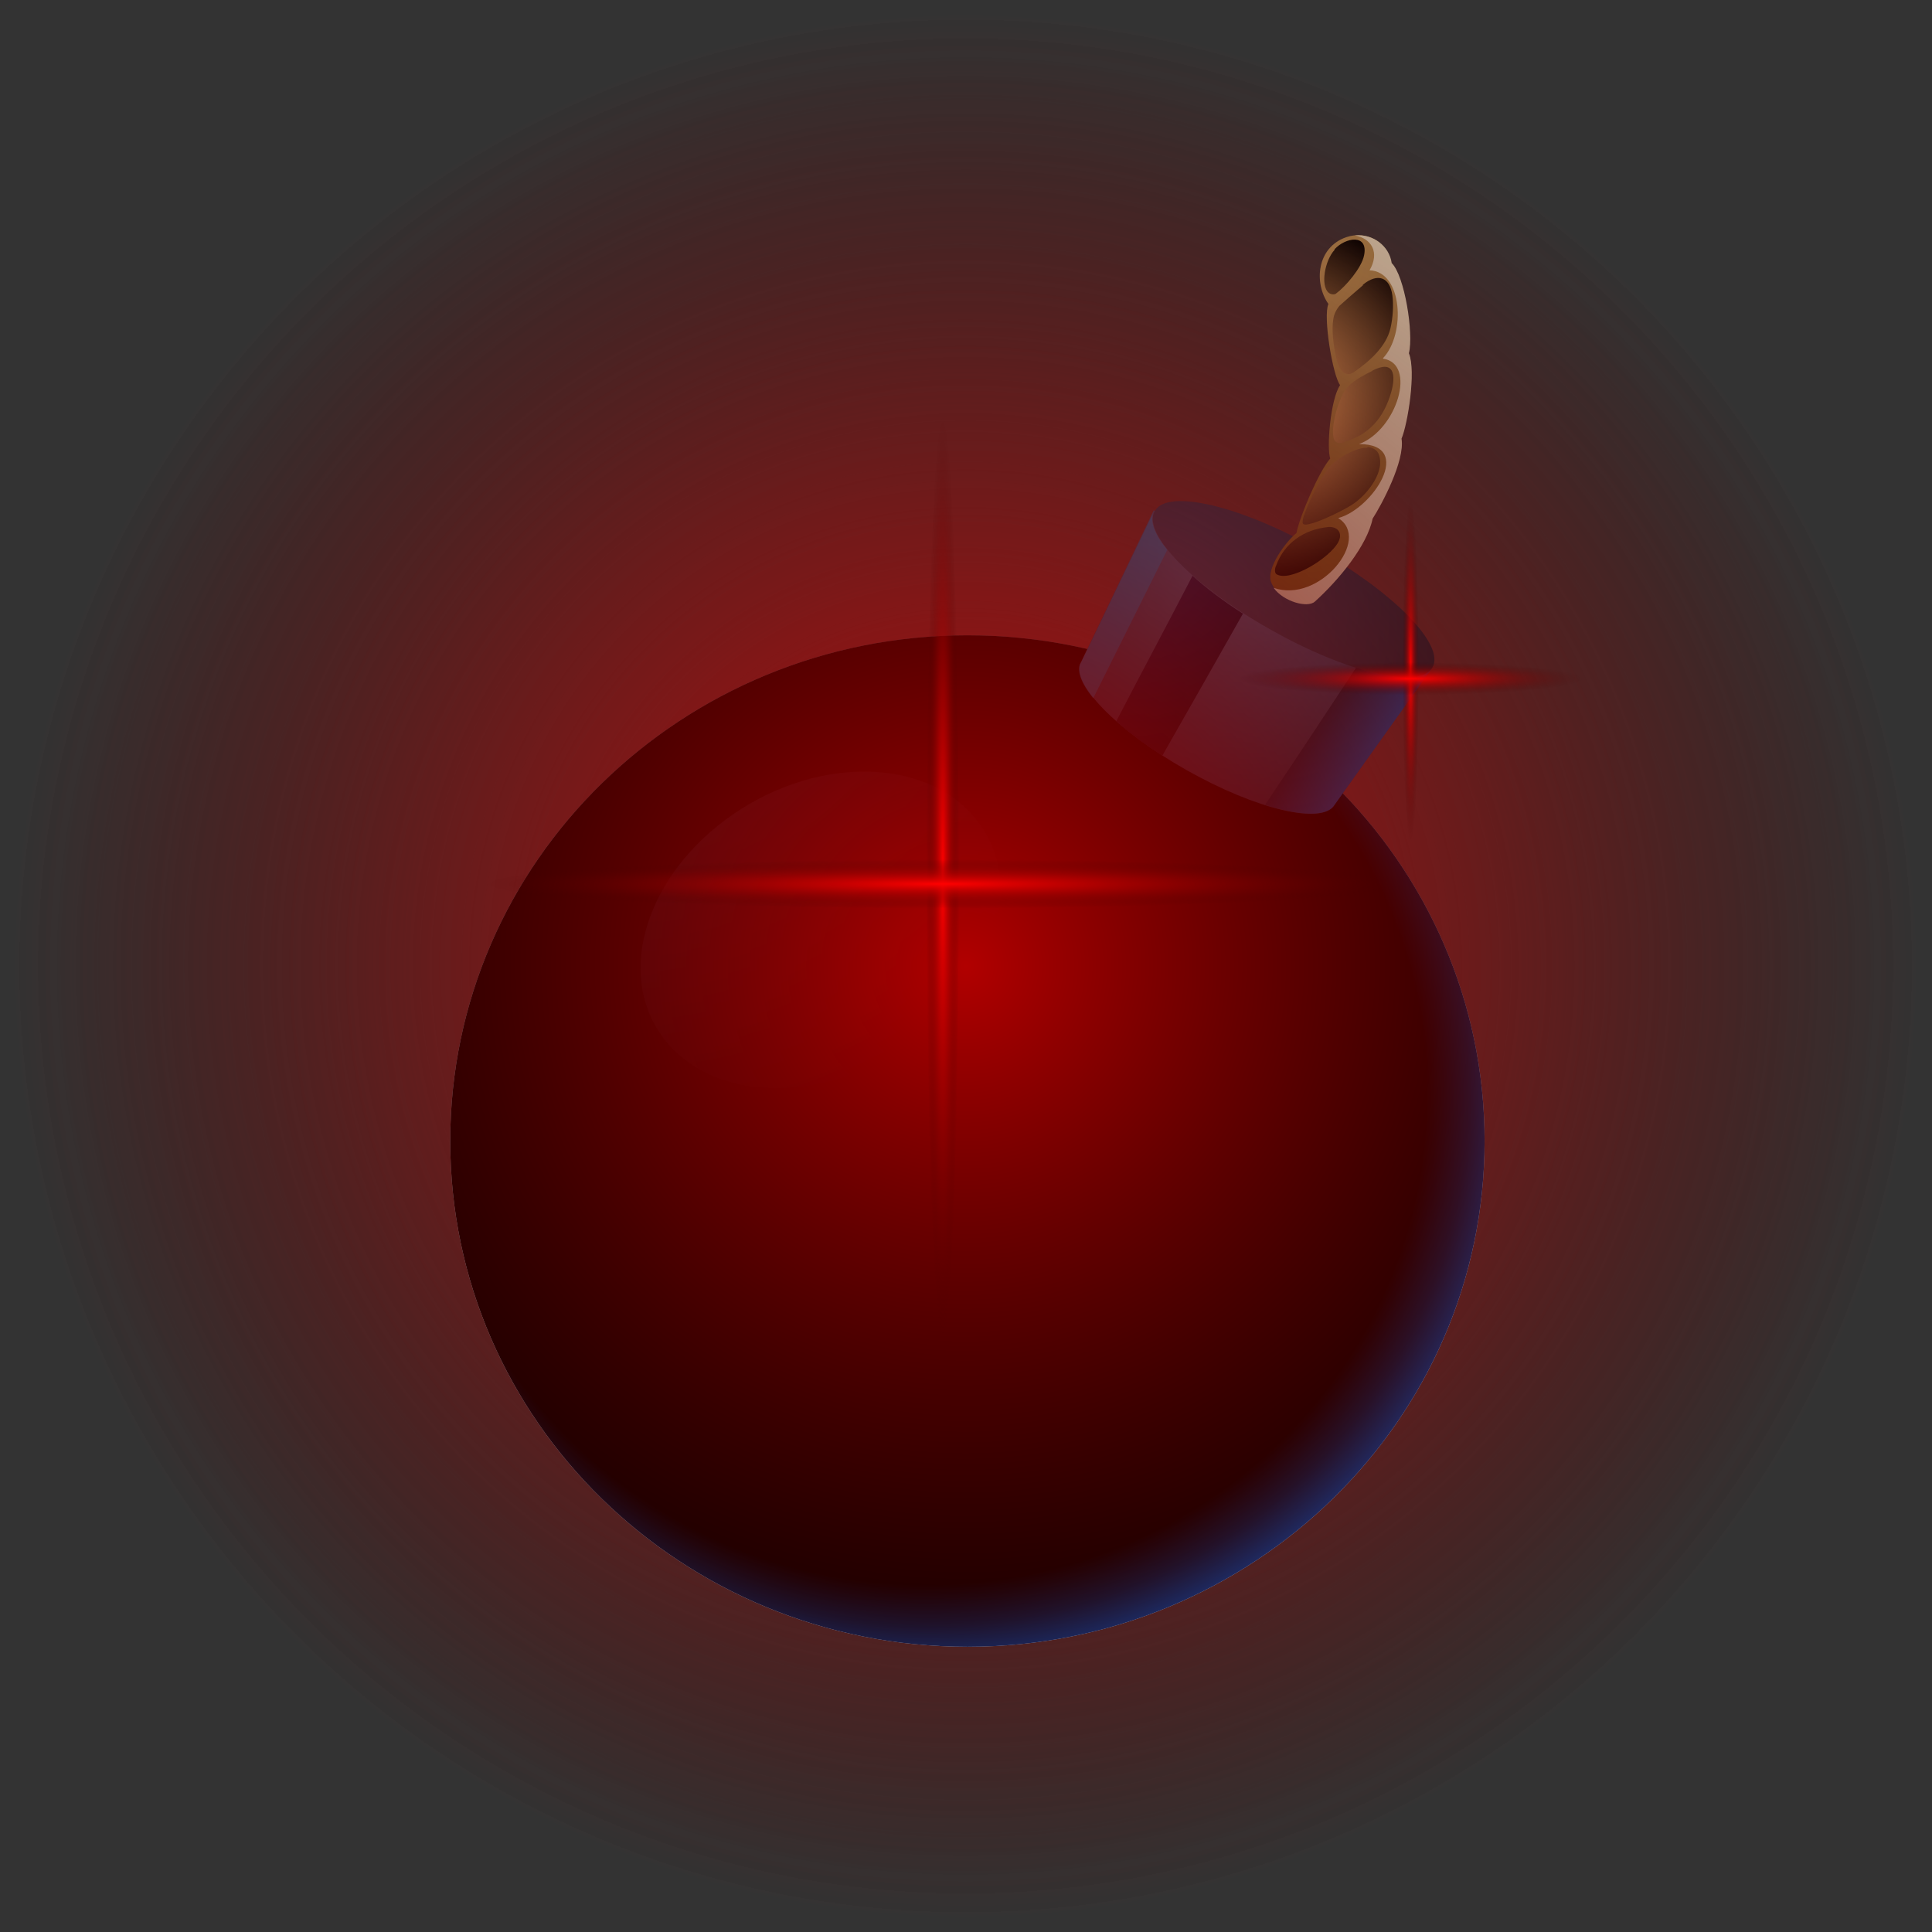 <svg width="88" height="88" viewBox="0 0 88 88" fill="none" xmlns="http://www.w3.org/2000/svg">
<rect x="0" y="0" width="88" height="88" fill="#333333" stroke="none"/>
<g style="mix-blend-mode:screen">
<ellipse cx="43.983" cy="43.998" rx="43.538" ry="43.538" fill="url(#paint0_radial_1501_15366)"/>
</g>
<g clip-path="url(#clip0_1501_15366)">
<path fill-rule="evenodd" clip-rule="evenodd" d="M44.064 28.938C57.089 28.938 67.621 39.264 67.621 51.973C67.621 64.682 57.061 75.008 44.064 75.008C31.068 75.008 20.508 64.71 20.508 51.973C20.508 39.236 31.068 28.938 44.064 28.938Z" fill="url(#paint1_radial_1501_15366)"/>
<path style="mix-blend-mode:multiply" fill-rule="evenodd" clip-rule="evenodd" d="M44.064 28.938C57.089 28.938 67.621 39.264 67.621 51.973C67.621 64.682 57.061 75.008 44.064 75.008C31.068 75.008 20.508 64.71 20.508 51.973C20.508 39.236 31.068 28.938 44.064 28.938Z" fill="url(#paint2_radial_1501_15366)"/>
<path style="mix-blend-mode:screen" opacity="0.4" fill-rule="evenodd" clip-rule="evenodd" d="M51.348 34.687C56.642 39.864 55.549 49.369 48.883 55.888C42.217 62.407 32.497 63.502 27.203 58.298C21.909 53.121 23.002 43.617 29.668 37.098C36.334 30.579 46.054 29.483 51.348 34.687Z" fill="url(#paint3_radial_1501_15366)"/>
<path style="mix-blend-mode:screen" opacity="0.75" fill-rule="evenodd" clip-rule="evenodd" d="M30.565 38.196C35.859 33.019 43.394 32.033 47.427 36.004C51.461 39.949 50.452 47.344 45.186 52.493C39.892 57.67 32.358 58.656 28.324 54.685C24.291 50.74 25.299 43.345 30.565 38.196Z" fill="url(#paint4_radial_1501_15366)"/>
<path style="mix-blend-mode:screen" fill-rule="evenodd" clip-rule="evenodd" d="M61.544 40.057C63.645 43.317 64.85 47.179 64.85 51.315C64.85 63.038 55.13 72.542 43.17 72.542C39.92 72.542 36.839 71.83 34.066 70.598C35.747 70.981 37.484 71.2 39.276 71.2C51.657 71.2 61.684 61.394 61.684 49.288C61.684 45.453 60.676 41.865 58.911 38.715C58.211 37.455 60.704 38.797 61.544 40.112V40.057Z" fill="url(#paint5_radial_1501_15366)"/>
<path style="mix-blend-mode:screen" fill-rule="evenodd" clip-rule="evenodd" d="M44.064 28.938C57.089 28.938 67.621 39.264 67.621 51.973C67.621 64.682 57.061 75.008 44.064 75.008C31.068 75.008 20.508 64.71 20.508 51.973C20.508 39.236 31.068 28.938 44.064 28.938Z" fill="url(#paint6_radial_1501_15366)"/>
<path fill-rule="evenodd" clip-rule="evenodd" d="M52.579 23.266L65.239 30.415L60.786 36.66C60.254 37.591 57.228 36.879 54.035 35.071C50.842 33.263 48.713 31.072 49.246 30.141L52.551 23.238L52.579 23.266Z" fill="url(#paint7_radial_1501_15366)"/>
<path fill-rule="evenodd" clip-rule="evenodd" d="M60.001 25.018C63.502 26.99 65.855 29.401 65.239 30.414C64.65 31.428 61.317 30.633 57.844 28.661C54.343 26.689 51.99 24.279 52.606 23.265C53.194 22.252 56.527 23.046 60.001 25.018Z" fill="url(#paint8_radial_1501_15366)"/>
<g style="mix-blend-mode:multiply" opacity="0.5">
<path fill-rule="evenodd" clip-rule="evenodd" d="M49.806 31.784C50.926 29.538 52.047 27.292 53.167 25.046C52.607 24.361 52.383 23.786 52.523 23.375L49.245 30.168L49.19 30.25C49.049 30.606 49.273 31.154 49.778 31.784H49.806Z" fill="#1181C7"/>
</g>
<path style="mix-blend-mode:screen" fill-rule="evenodd" clip-rule="evenodd" d="M54.317 26.227C53.169 28.445 51.992 30.636 50.844 32.855C51.432 33.376 52.132 33.896 52.944 34.416C54.177 32.252 55.409 30.089 56.614 27.952C55.718 27.377 54.961 26.802 54.317 26.227Z" fill="url(#paint9_radial_1501_15366)"/>
<path style="mix-blend-mode:screen" opacity="0.6" fill-rule="evenodd" clip-rule="evenodd" d="M61.767 30.414C60.394 32.496 59.022 34.577 57.621 36.659C59.246 37.179 60.45 37.207 60.786 36.659L65.184 30.496C64.736 31.017 63.447 30.962 61.767 30.414Z" fill="url(#paint10_linear_1501_15366)"/>
<path d="M59.891 27.375C59.527 27.704 58.21 27.321 57.902 26.526C57.65 25.896 58.574 24.664 59.051 24.28C59.219 23.459 60.087 21.459 60.591 20.884C60.423 20.446 60.591 18.2 61.039 17.542C60.703 17.104 60.255 14.42 60.507 13.845C59.835 12.886 59.975 11.27 61.319 10.804C62.272 10.476 63.224 11.051 63.364 11.982C63.952 12.557 64.373 15.159 64.148 16.091C64.513 16.885 64.092 19.295 63.812 19.98C63.98 20.994 62.888 23.02 62.496 23.623C62.244 24.855 60.955 26.444 59.863 27.403L59.891 27.375Z" fill="url(#paint11_radial_1501_15366)"/>
<g style="mix-blend-mode:multiply">
<path fill-rule="evenodd" clip-rule="evenodd" d="M62.998 16.338C64.538 16.557 63.642 19.57 61.905 20.227C64.454 20.227 62.521 23.186 60.953 23.597C62.493 24.555 60.084 27.513 58.012 26.774C58.46 27.404 59.552 27.705 59.888 27.404C60.981 26.418 62.269 24.857 62.521 23.624C62.913 23.021 64.006 20.994 63.838 19.981C64.118 19.324 64.51 16.913 64.174 16.091C64.398 15.188 63.978 12.558 63.39 11.983C63.278 11.189 62.521 10.641 61.709 10.723C62.465 10.86 62.858 11.49 62.381 12.312C63.894 12.366 64.034 15.215 62.998 16.311V16.338Z" fill="#CBBBA0"/>
</g>
<path style="mix-blend-mode:screen" fill-rule="evenodd" clip-rule="evenodd" d="M60.788 11.38C60.34 11.873 60.144 12.996 60.508 13.325C60.592 13.407 60.76 13.435 60.844 13.38C61.292 13.051 62.021 12.202 62.133 11.627C62.329 10.641 61.292 10.805 60.788 11.353V11.38ZM62.077 12.996C61.657 13.353 61.068 13.873 61.012 13.928C60.872 14.092 60.76 14.311 60.732 14.53C60.648 14.996 60.732 15.763 60.872 16.338C60.984 16.886 61.292 17.215 61.684 16.941C62.385 16.448 63.141 15.79 63.337 14.941C63.449 14.448 63.477 13.873 63.421 13.462C63.309 12.613 62.749 12.421 62.077 12.969V12.996ZM62.525 16.886C62.133 17.078 61.769 17.269 61.432 17.571C60.956 18.009 60.508 19.762 60.816 20.091C60.9 20.2 61.096 20.2 61.208 20.145C62.385 19.789 63.029 19.022 63.365 17.872C63.589 17.078 63.505 16.366 62.497 16.886H62.525ZM62.273 20.392C61.657 20.392 60.732 20.967 60.396 21.46C60.032 22.035 59.724 22.638 59.472 23.268C59.416 23.432 59.332 23.597 59.332 23.788C59.332 23.953 59.556 23.898 59.836 23.816C60.284 23.679 61.264 23.213 61.657 22.939C62.301 22.501 63.141 21.433 62.777 20.638C62.693 20.474 62.469 20.364 62.301 20.364L62.273 20.392ZM60.48 24.008C59.388 24.117 58.491 24.747 58.127 25.761C58.071 25.87 58.043 26.062 58.127 26.144C58.715 26.555 60.564 25.432 60.956 24.692C61.18 24.281 60.928 23.953 60.452 24.008H60.48Z" fill="url(#paint12_radial_1501_15366)"/>
<path style="mix-blend-mode:screen" opacity="0.35" fill-rule="evenodd" clip-rule="evenodd" d="M33.755 36.851C37.816 34.276 42.746 34.66 44.735 37.7C46.752 40.74 45.071 45.287 41.01 47.862C36.948 50.437 32.018 50.053 30.03 47.013C28.013 43.972 29.694 39.426 33.755 36.851Z" fill="url(#paint13_radial_1501_15366)"/>
</g>
<g style="mix-blend-mode:color-dodge">
<ellipse cx="43.983" cy="43.998" rx="43.538" ry="43.538" fill="url(#paint14_radial_1501_15366)"/>
</g>
<g style="mix-blend-mode:color-dodge">
<ellipse cx="64.253" cy="30.54" rx="0.374" ry="7.852" fill="url(#paint15_radial_1501_15366)"/>
</g>
<g style="mix-blend-mode:color-dodge">
<ellipse cx="64.253" cy="30.912" rx="0.748" ry="7.852" transform="rotate(90 64.253 30.912)" fill="url(#paint16_radial_1501_15366)"/>
</g>
<g style="mix-blend-mode:color-dodge">
<ellipse cx="42.943" cy="39.888" rx="0.748" ry="20.939" fill="url(#paint17_radial_1501_15366)"/>
</g>
<g style="mix-blend-mode:color-dodge">
<ellipse cx="42.94" cy="40.262" rx="1.122" ry="20.939" transform="rotate(90 42.94 40.262)" fill="url(#paint18_radial_1501_15366)"/>
</g>
<defs>
<radialGradient id="paint0_radial_1501_15366" cx="0" cy="0" r="1" gradientUnits="userSpaceOnUse" gradientTransform="translate(43.983 43.998) rotate(90) scale(43.538 43.538)">
<stop stop-color="#D36565"/>
<stop offset="1" stop-color="#590808" stop-opacity="0"/>
</radialGradient>
<radialGradient id="paint1_radial_1501_15366" cx="0" cy="0" r="1" gradientUnits="userSpaceOnUse" gradientTransform="translate(38.883 38.688) scale(37.113 36.292)">
<stop stop-color="#4D6187"/>
<stop offset="0.88" stop-color="#0F2036"/>
</radialGradient>
<radialGradient id="paint2_radial_1501_15366" cx="0" cy="0" r="1" gradientUnits="userSpaceOnUse" gradientTransform="translate(44.401 60.683) scale(42.968 42.017)">
<stop offset="0.54" stop-color="white"/>
<stop offset="0.58" stop-color="#EDEDED"/>
<stop offset="0.68" stop-color="#BFBFBF"/>
<stop offset="0.81" stop-color="#747474"/>
<stop offset="0.98" stop-color="#0F0F0F"/>
<stop offset="1"/>
</radialGradient>
<radialGradient id="paint3_radial_1501_15366" cx="0" cy="0" r="1" gradientUnits="userSpaceOnUse" gradientTransform="translate(32.525 32.523) scale(31.848 31.143)">
<stop stop-color="#312169"/>
<stop offset="1"/>
</radialGradient>
<radialGradient id="paint4_radial_1501_15366" cx="0" cy="0" r="1" gradientUnits="userSpaceOnUse" gradientTransform="translate(26.756 30.471) scale(39.746 38.867)">
<stop stop-color="#232C69"/>
<stop offset="1"/>
</radialGradient>
<radialGradient id="paint5_radial_1501_15366" cx="0" cy="0" r="1" gradientUnits="userSpaceOnUse" gradientTransform="translate(42.638 37.072) scale(36.525 35.717)">
<stop stop-color="#232C69"/>
<stop offset="1"/>
</radialGradient>
<radialGradient id="paint6_radial_1501_15366" cx="0" cy="0" r="1" gradientUnits="userSpaceOnUse" gradientTransform="translate(42.188 49.919) scale(27.478 26.87)">
<stop offset="0.83"/>
<stop offset="0.85" stop-color="#000711"/>
<stop offset="0.9" stop-color="#001B3F"/>
<stop offset="0.96" stop-color="#003B89"/>
<stop offset="1" stop-color="#0052BD"/>
</radialGradient>
<radialGradient id="paint7_radial_1501_15366" cx="0" cy="0" r="1" gradientUnits="userSpaceOnUse" gradientTransform="translate(56.472 25.046) scale(18.151 17.749)">
<stop stop-color="#4D6187"/>
<stop offset="0.86" stop-color="#0F2036"/>
</radialGradient>
<radialGradient id="paint8_radial_1501_15366" cx="0" cy="0" r="1" gradientUnits="userSpaceOnUse" gradientTransform="translate(52.326 28.004) scale(19.831 19.392)">
<stop stop-color="#374969"/>
<stop offset="0.86" stop-color="#141B24"/>
</radialGradient>
<radialGradient id="paint9_radial_1501_15366" cx="0" cy="0" r="1" gradientUnits="userSpaceOnUse" gradientTransform="translate(50.816 23.789) scale(14.957 14.627)">
<stop stop-color="#232C69"/>
<stop offset="1"/>
</radialGradient>
<linearGradient id="paint10_linear_1501_15366" x1="58.63" y1="31.674" x2="62.382" y2="34.383" gradientUnits="userSpaceOnUse">
<stop offset="0.17"/>
<stop offset="0.28" stop-color="#000711"/>
<stop offset="0.5" stop-color="#001B3F"/>
<stop offset="0.8" stop-color="#003B89"/>
<stop offset="1" stop-color="#0052BD"/>
</linearGradient>
<radialGradient id="paint11_radial_1501_15366" cx="0" cy="0" r="1" gradientUnits="userSpaceOnUse" gradientTransform="translate(58.658 11.544) scale(18.178 17.776)">
<stop stop-color="#AD8550"/>
<stop offset="0.37" stop-color="#95713D"/>
<stop offset="1" stop-color="#664918"/>
</radialGradient>
<radialGradient id="paint12_radial_1501_15366" cx="0" cy="0" r="1" gradientUnits="userSpaceOnUse" gradientTransform="translate(57.371 18.31) scale(8.935 8.738)">
<stop offset="0.35" stop-color="#B17F4A"/>
<stop offset="1"/>
</radialGradient>
<radialGradient id="paint13_radial_1501_15366" cx="0" cy="0" r="1" gradientUnits="userSpaceOnUse" gradientTransform="translate(27.569 25.378) rotate(11.82) scale(27.899 27.335)">
<stop stop-color="#636BA3"/>
<stop offset="1"/>
</radialGradient>
<radialGradient id="paint14_radial_1501_15366" cx="0" cy="0" r="1" gradientUnits="userSpaceOnUse" gradientTransform="translate(43.983 43.998) rotate(90) scale(43.538 43.538)">
<stop stop-color="#B10000"/>
<stop offset="1" stop-color="#400000" stop-opacity="0"/>
</radialGradient>
<radialGradient id="paint15_radial_1501_15366" cx="0" cy="0" r="1" gradientUnits="userSpaceOnUse" gradientTransform="translate(64.253 30.54) rotate(90) scale(7.852 0.374)">
<stop stop-color="#FF0000"/>
<stop offset="1" stop-color="#400000" stop-opacity="0"/>
</radialGradient>
<radialGradient id="paint16_radial_1501_15366" cx="0" cy="0" r="1" gradientUnits="userSpaceOnUse" gradientTransform="translate(64.253 30.912) rotate(90) scale(7.852 0.748)">
<stop stop-color="#FF0000"/>
<stop offset="1" stop-color="#400000" stop-opacity="0"/>
</radialGradient>
<radialGradient id="paint17_radial_1501_15366" cx="0" cy="0" r="1" gradientUnits="userSpaceOnUse" gradientTransform="translate(42.943 39.888) rotate(90) scale(20.939 0.748)">
<stop stop-color="#FF0000"/>
<stop offset="1" stop-color="#400000" stop-opacity="0"/>
</radialGradient>
<radialGradient id="paint18_radial_1501_15366" cx="0" cy="0" r="1" gradientUnits="userSpaceOnUse" gradientTransform="translate(42.94 40.262) rotate(90) scale(20.939 1.122)">
<stop stop-color="#FF0000"/>
<stop offset="1" stop-color="#400000" stop-opacity="0"/>
</radialGradient>
<clipPath id="clip0_1501_15366">
<rect width="47.113" height="64.313" fill="white" transform="translate(20.508 10.723)"/>
</clipPath>
</defs>
</svg>
